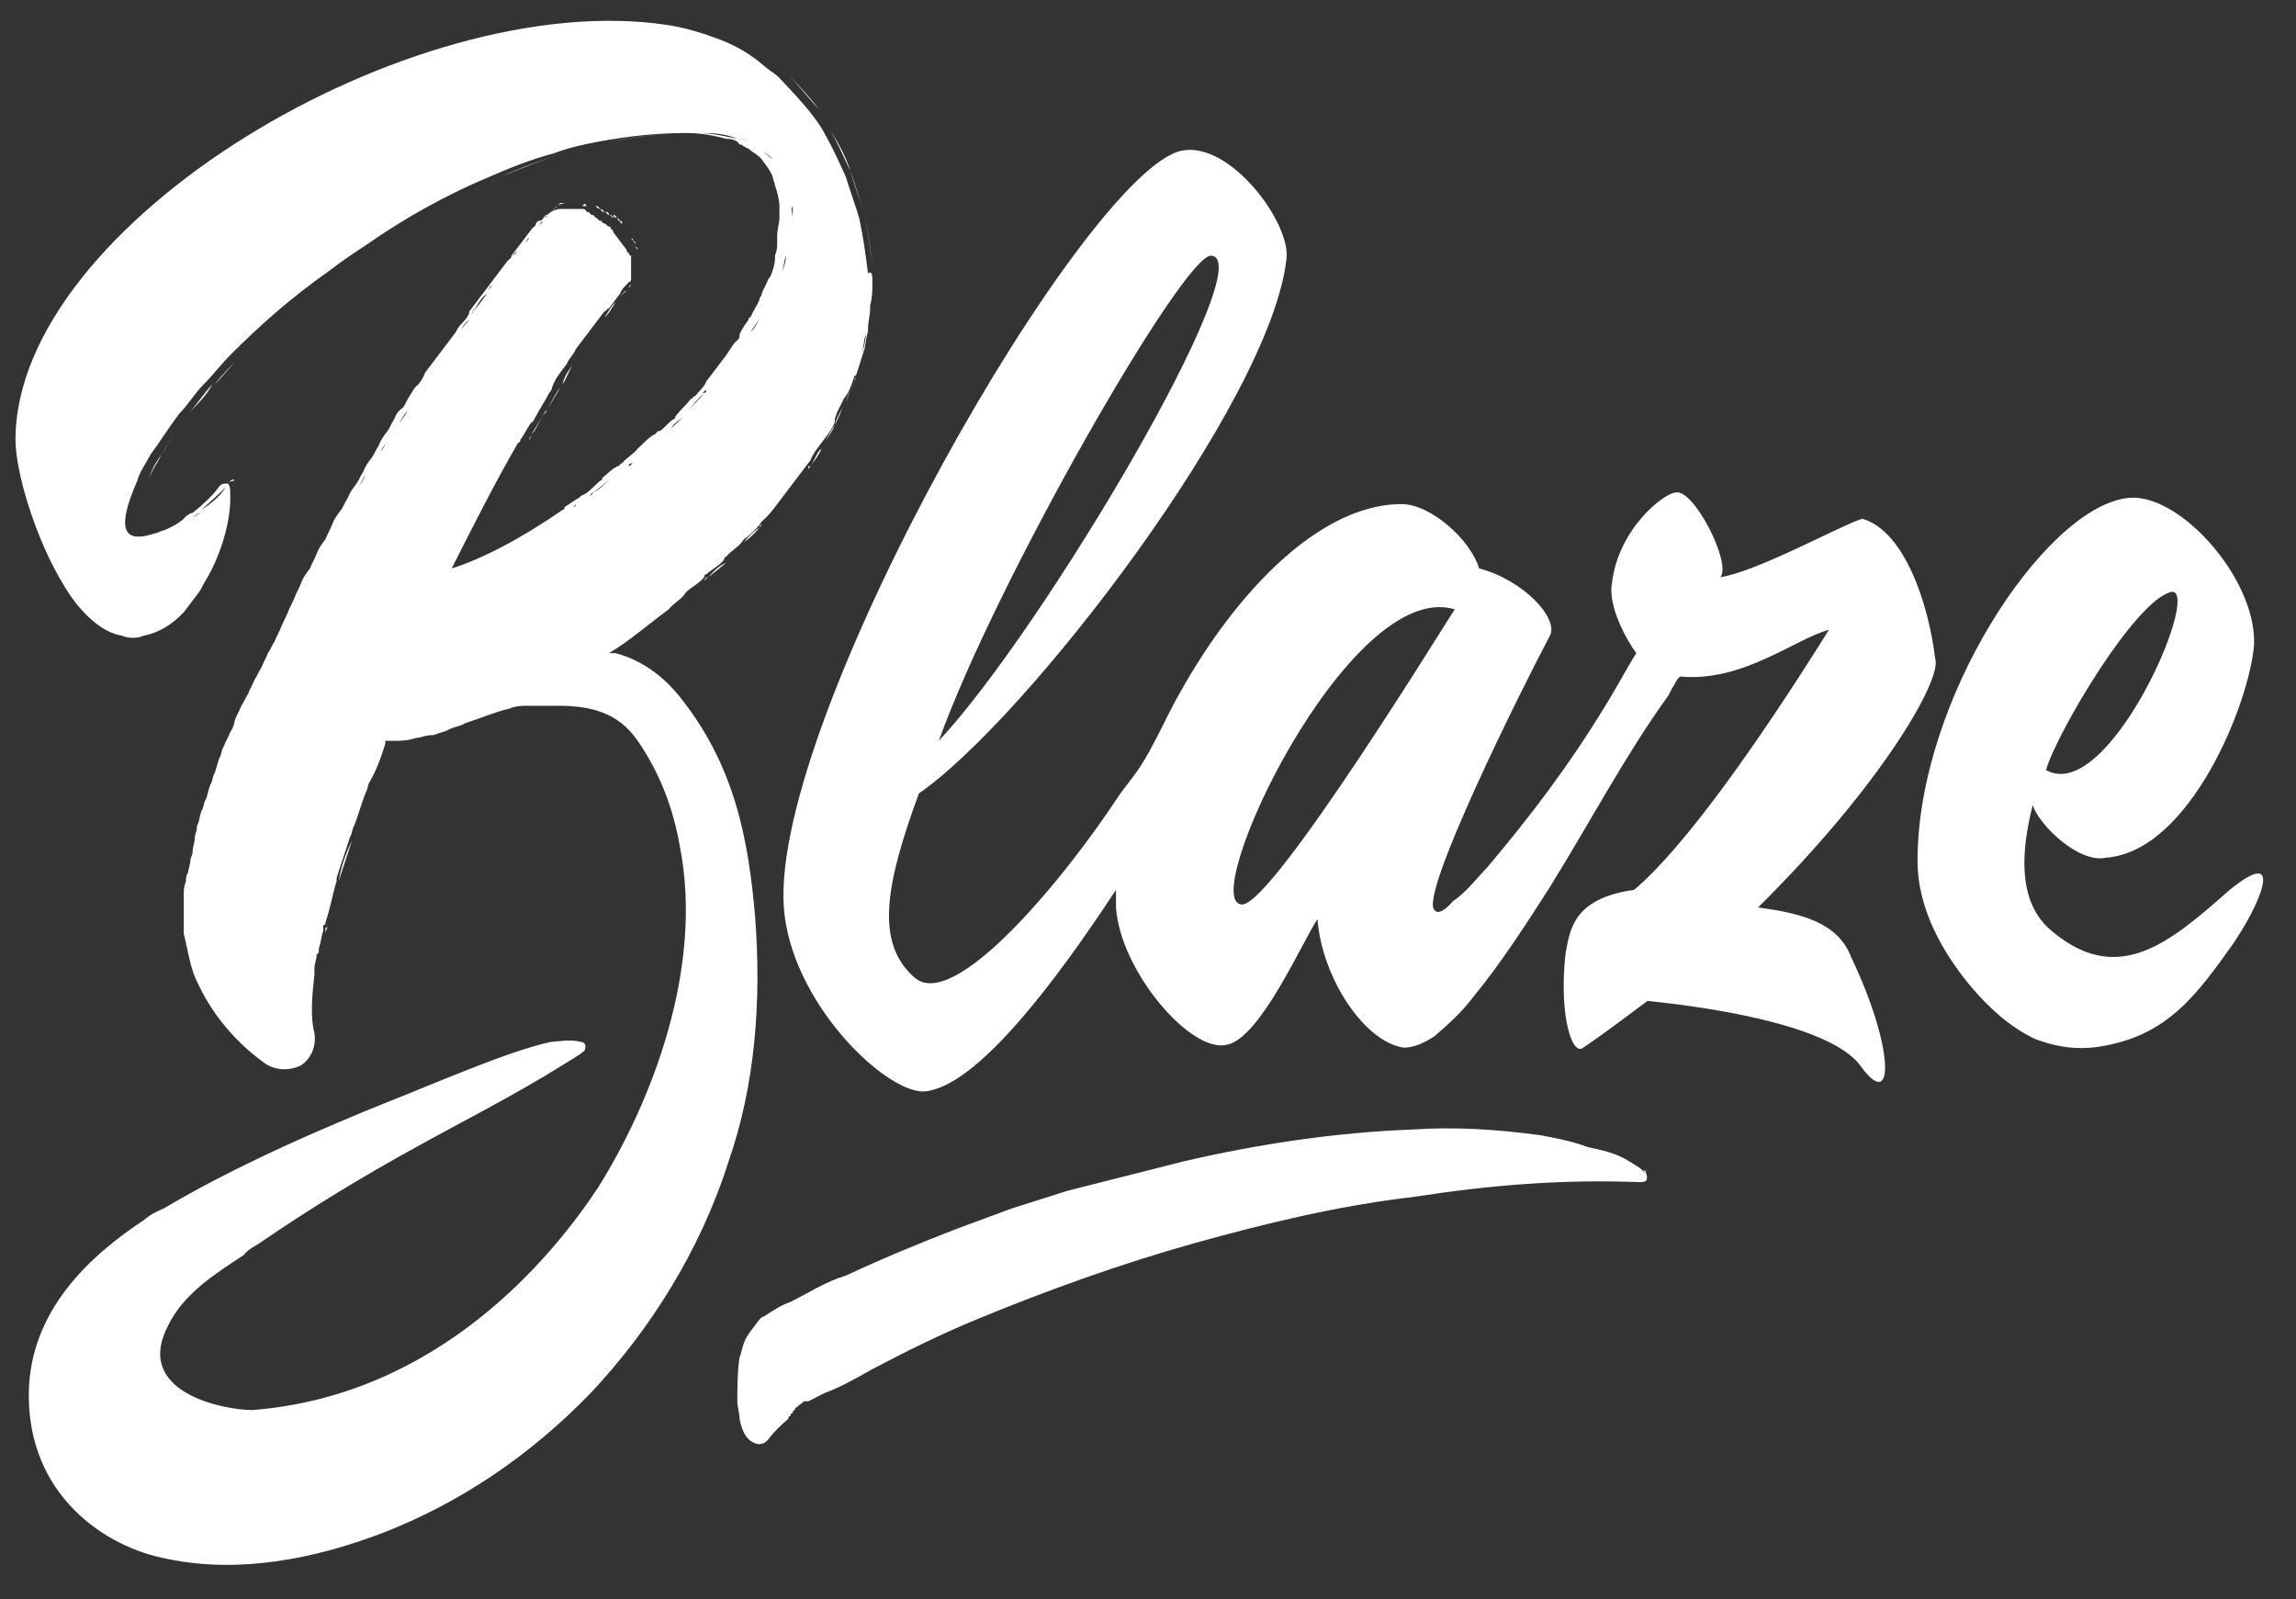 <svg width="56" height="39" viewBox="0 0 56 39" fill="none" xmlns="http://www.w3.org/2000/svg">
<rect x="0" y="0" width="56" height="39" fill="#333333" stroke="none"/>
<path d="M42.881 22.131C45.905 19.137 47.363 16.572 47.201 16.073C47.039 14.719 46.445 12.937 45.419 12.652C44.933 12.794 42.881 13.934 41.963 14.077C42.233 13.721 41.315 11.939 40.883 12.01C40.612 12.01 39.478 12.865 39.316 14.22C39.208 14.79 39.694 15.645 39.91 15.93C39.64 16.358 39.424 16.785 39.154 17.213C38.29 18.639 37.318 19.921 36.292 21.133C36.022 21.418 35.752 21.774 35.428 21.988C35.374 22.06 35.104 22.345 34.996 22.202C34.564 21.917 37.156 16.714 37.804 15.502C38.02 15.075 37.156 14.148 36.076 13.863C35.86 13.15 34.888 12.295 34.186 12.295C31.971 12.295 29.703 14.932 28.353 17.712C28.137 18.14 27.921 18.567 27.651 18.924C27.543 19.066 27.435 19.209 27.327 19.351C25.977 21.418 23.276 24.697 22.304 23.841C21.332 22.986 21.602 21.561 22.412 19.351C25.005 17.569 30.999 9.801 31.378 6.308C31.485 5.453 30.027 3.457 28.839 3.671C26.517 4.099 18.794 17.498 19.118 22.131C19.28 24.412 21.548 26.621 22.52 26.621C23.817 26.55 25.815 23.841 27.219 21.703C27.219 21.846 27.219 21.988 27.219 22.131C27.327 23.699 29.055 25.695 29.919 25.481C30.729 25.338 31.756 22.986 32.133 22.416C32.242 23.841 33.268 25.409 34.24 25.552C34.51 25.552 34.78 25.409 34.996 25.267C35.32 24.982 35.644 24.697 35.914 24.34C36.616 23.485 37.21 22.558 37.804 21.632C38.776 20.064 39.64 18.425 40.666 16.999C40.721 16.928 40.775 16.785 40.828 16.714C40.828 16.714 40.937 16.5 40.991 16.5C42.503 16.643 43.799 15.574 44.609 15.36C42.827 18.211 41.045 20.705 39.856 21.703C38.344 21.917 38.29 22.701 38.182 23.271C38.02 24.768 38.344 25.766 38.614 25.552C39.046 25.267 39.802 24.697 40.181 24.412C42.287 24.625 44.825 25.124 45.419 26.051C46.229 27.12 46.175 25.481 45.149 23.343C44.825 22.487 43.907 22.273 42.881 22.131ZM29.541 6.237C30.783 6.308 25.437 15.36 22.898 18.068C24.303 14.148 28.893 6.166 29.541 6.237ZM30.297 22.06C29.163 22.06 32.89 14.077 35.482 14.861C35.374 15.004 31.053 22.06 30.297 22.06ZM54.438 23.057C53.628 24.198 52.98 25.053 51.738 25.409C50.982 25.623 50.388 25.623 49.632 25.338C49.038 25.053 48.551 24.625 48.065 24.055C47.417 23.271 46.769 22.202 46.769 20.991C46.769 17.07 49.848 12.438 51.846 12.153C53.088 11.939 55.032 14.077 54.978 15.716C54.87 17.142 53.412 20.777 51.36 20.919C50.712 21.062 49.739 20.135 49.578 19.636C49.307 20.705 49.2 21.917 49.956 22.63C51.63 24.127 52.926 22.986 54.384 21.703C55.788 20.563 55.086 22.131 54.438 23.057ZM49.902 18.781C51.414 19.636 53.682 14.433 52.98 14.433C52.116 14.576 50.172 17.855 49.902 18.781ZM15.554 6.094C15.608 6.166 15.608 6.166 15.554 6.094C15.608 6.166 15.608 6.166 15.554 6.094ZM15.662 6.38C15.662 6.38 15.662 6.451 15.662 6.38C15.662 6.451 15.662 6.38 15.662 6.38ZM15.662 6.308C15.608 6.308 15.608 6.308 15.662 6.308C15.608 6.308 15.608 6.308 15.662 6.308ZM14.744 7.805C14.744 7.805 14.744 7.734 14.744 7.805C14.744 7.734 14.744 7.805 14.744 7.805ZM14.312 8.375C14.366 8.304 14.366 8.304 14.419 8.233C14.366 8.304 14.366 8.304 14.312 8.375ZM15.5 5.952C15.5 5.952 15.554 6.023 15.5 5.952C15.554 6.023 15.5 5.952 15.5 5.952ZM14.095 8.732C14.041 8.803 14.041 8.803 13.988 8.874C14.041 8.803 14.041 8.803 14.095 8.732ZM15.392 6.95L15.338 7.021C15.338 7.021 15.338 6.95 15.392 6.95ZM14.744 5.168C14.69 5.168 14.69 5.168 14.636 5.097C14.69 5.097 14.744 5.168 14.744 5.168ZM14.312 5.025C14.258 5.025 14.258 5.025 14.204 5.025C14.258 4.954 14.258 4.954 14.312 5.025ZM18.254 3.457C18.308 3.457 18.308 3.457 18.362 3.529C18.308 3.529 18.308 3.457 18.254 3.457ZM13.934 4.954C13.988 4.954 14.041 4.954 14.041 4.954C13.988 4.954 13.988 4.954 13.934 4.954ZM15.122 5.382L15.068 5.31C15.068 5.382 15.068 5.382 15.122 5.382ZM15.338 5.667L15.392 5.738C15.338 5.667 15.338 5.667 15.338 5.667ZM15.176 5.453L15.23 5.524C15.23 5.524 15.23 5.524 15.176 5.453ZM15.446 5.881L15.392 5.809C15.446 5.809 15.446 5.881 15.446 5.881ZM14.852 5.239C14.906 5.239 14.906 5.31 14.96 5.31C14.906 5.239 14.906 5.239 14.852 5.239ZM19.226 4.526C19.28 4.669 19.28 4.812 19.334 5.025C19.28 4.883 19.226 4.669 19.226 4.526ZM18.794 7.235C18.794 7.164 18.848 7.164 18.848 7.092C18.848 7.164 18.794 7.235 18.794 7.235ZM18.578 7.662C18.578 7.734 18.578 7.734 18.578 7.662C18.578 7.734 18.578 7.734 18.578 7.662ZM17.498 9.159C17.552 9.088 17.552 9.088 17.606 9.017C17.552 9.088 17.552 9.159 17.498 9.159ZM19.064 6.665L19.01 6.736C19.01 6.736 19.01 6.736 19.064 6.665ZM18.308 8.09C18.308 8.161 18.254 8.161 18.254 8.233C18.254 8.161 18.308 8.161 18.308 8.09ZM13.825 4.954C13.663 4.954 13.555 5.025 13.447 5.168C13.501 5.097 13.609 5.025 13.663 4.954C13.717 4.954 13.771 4.954 13.825 4.954ZM19.172 6.166V6.237C19.172 6.237 19.172 6.237 19.172 6.166ZM18.578 3.671C18.686 3.742 18.74 3.814 18.848 3.885C18.794 3.814 18.686 3.742 18.578 3.671ZM19.28 5.738C19.28 5.809 19.28 5.809 19.28 5.881C19.28 5.809 19.28 5.738 19.28 5.738ZM16.256 10.513C16.31 10.513 16.31 10.442 16.364 10.442C16.31 10.442 16.31 10.513 16.256 10.513ZM14.473 12.01C14.419 12.01 14.419 12.081 14.366 12.081C14.419 12.081 14.419 12.081 14.473 12.01ZM14.96 11.654L14.906 11.725C14.906 11.654 14.96 11.654 14.96 11.654ZM13.231 10.157C13.285 10.086 13.285 10.014 13.339 10.014C13.285 10.086 13.231 10.157 13.231 10.157ZM15.338 11.369C15.392 11.369 15.392 11.297 15.446 11.297C15.392 11.297 15.338 11.297 15.338 11.369ZM17.228 9.516C17.174 9.516 17.174 9.587 17.12 9.587C17.174 9.587 17.228 9.587 17.228 9.516ZM16.796 10.014C16.796 10.014 16.742 10.086 16.688 10.086C16.742 10.086 16.742 10.014 16.796 10.014ZM13.717 9.373C13.663 9.373 13.663 9.444 13.717 9.373C13.663 9.444 13.663 9.373 13.717 9.373ZM15.824 10.941C15.824 10.941 15.824 10.87 15.824 10.941C15.824 10.87 15.824 10.941 15.824 10.941ZM14.473 5.025C14.527 5.025 14.527 5.025 14.582 5.025C14.527 5.025 14.473 5.025 14.473 5.025ZM13.339 5.239C13.285 5.239 13.285 5.31 13.231 5.31C13.285 5.31 13.339 5.31 13.339 5.239ZM18.524 12.865C18.416 13.008 18.254 13.15 18.146 13.222C18.254 13.079 18.416 12.937 18.524 12.865ZM19.01 12.295C19.118 12.153 19.226 12.01 19.334 11.868C19.226 12.01 19.118 12.153 19.01 12.295ZM17.714 13.649C17.822 13.507 17.984 13.436 18.092 13.293C17.984 13.436 17.822 13.507 17.714 13.649ZM18.956 12.367C18.848 12.509 18.74 12.652 18.578 12.794C18.74 12.652 18.848 12.509 18.956 12.367ZM11.449 7.734C11.503 7.662 11.557 7.591 11.557 7.52C11.503 7.662 11.503 7.662 11.449 7.734ZM11.989 6.95C11.935 7.021 11.935 7.021 11.881 7.092C11.935 7.021 11.989 7.021 11.989 6.95ZM10.855 8.589C10.801 8.66 10.747 8.732 10.693 8.803C10.747 8.732 10.801 8.66 10.855 8.589ZM10.315 9.444C10.369 9.373 10.423 9.23 10.477 9.159C10.423 9.23 10.369 9.373 10.315 9.444ZM12.205 6.665C12.259 6.593 12.313 6.522 12.313 6.522C12.313 6.593 12.259 6.593 12.205 6.665ZM13.015 5.596C13.069 5.524 13.069 5.524 13.123 5.453C13.123 5.524 13.069 5.596 13.015 5.596ZM12.799 5.952C12.853 5.881 12.853 5.881 12.907 5.809C12.853 5.809 12.853 5.881 12.799 5.952ZM12.637 6.094C12.583 6.166 12.529 6.166 12.529 6.237C12.529 6.237 12.583 6.166 12.637 6.094ZM11.071 8.304C11.125 8.233 11.179 8.161 11.233 8.09C11.179 8.161 11.125 8.233 11.071 8.304ZM8.155 12.937C8.101 13.008 8.047 13.15 7.993 13.293C8.047 13.15 8.101 13.008 8.155 12.937ZM7.777 13.578C7.723 13.721 7.669 13.792 7.615 13.934C7.669 13.792 7.723 13.721 7.777 13.578ZM9.937 10.014C9.991 9.943 10.045 9.801 10.099 9.729C10.045 9.801 9.991 9.943 9.937 10.014ZM8.371 12.58C8.425 12.509 8.479 12.367 8.533 12.295C8.479 12.367 8.425 12.509 8.371 12.58ZM9.721 10.371C9.667 10.442 9.613 10.585 9.559 10.656C9.613 10.513 9.667 10.442 9.721 10.371ZM9.343 10.941C9.289 11.012 9.235 11.155 9.181 11.226C9.181 11.155 9.235 11.084 9.343 10.941ZM8.911 11.582C8.857 11.654 8.803 11.796 8.749 11.868C8.803 11.796 8.857 11.725 8.911 11.582ZM17.282 14.077C17.444 13.934 17.552 13.863 17.714 13.721C17.552 13.792 17.39 13.934 17.282 14.077ZM19.766 11.369C19.874 11.226 19.982 11.084 20.036 10.941C19.928 11.012 19.874 11.226 19.766 11.369ZM21.224 7.449C21.224 7.235 21.224 7.092 21.224 6.878C21.278 7.021 21.278 7.235 21.224 7.449ZM5.509 11.868C5.401 12.01 5.13 12.224 4.914 12.438C5.13 12.295 5.401 12.081 5.509 11.868L5.563 11.796L5.509 11.868ZM21.008 8.732C20.954 8.874 20.9 9.088 20.846 9.23C20.9 9.017 20.954 8.874 21.008 8.732ZM20.576 9.872C20.522 10.014 20.414 10.157 20.36 10.371C20.468 10.157 20.522 10.014 20.576 9.872ZM20.63 9.801C20.684 9.658 20.738 9.516 20.846 9.302C20.792 9.444 20.684 9.587 20.63 9.801ZM21.116 8.161C21.062 8.304 21.062 8.518 21.008 8.66C21.062 8.518 21.116 8.304 21.116 8.161ZM21.224 7.52C21.224 7.734 21.17 7.876 21.17 8.019C21.17 7.876 21.224 7.734 21.224 7.52ZM20.36 10.371C20.306 10.513 20.198 10.656 20.09 10.799C20.198 10.656 20.252 10.513 20.36 10.371ZM7.993 22.558C7.993 22.63 7.939 22.701 7.939 22.772C7.939 22.701 7.939 22.701 7.939 22.63C7.939 22.63 7.993 22.63 7.993 22.558ZM19.334 5.31C19.334 5.239 19.334 5.097 19.334 5.025C19.28 5.097 19.334 5.239 19.334 5.31ZM4.698 12.652C4.752 12.58 4.86 12.509 4.914 12.509C4.806 12.509 4.752 12.58 4.698 12.652ZM4.212 12.937C4.158 13.008 4.05 13.008 3.996 13.008C4.05 13.008 4.158 12.937 4.212 12.937ZM19.712 11.44C19.604 11.582 19.496 11.725 19.388 11.868C19.496 11.725 19.604 11.582 19.712 11.44ZM12.907 10.727C12.907 10.656 12.961 10.656 12.961 10.585C12.961 10.656 12.907 10.727 12.907 10.727ZM17.984 8.589C17.984 8.66 17.93 8.66 17.984 8.589C17.93 8.66 17.984 8.66 17.984 8.589ZM13.988 12.367C13.934 12.367 13.934 12.367 13.988 12.367C13.988 12.367 14.041 12.367 14.041 12.295C13.988 12.367 13.988 12.367 13.988 12.367ZM5.563 11.796C5.617 11.725 5.671 11.654 5.725 11.725C5.671 11.725 5.617 11.725 5.563 11.796ZM17.012 3.244C17.336 3.244 17.66 3.315 17.984 3.386C17.66 3.244 17.336 3.244 17.012 3.244ZM15.068 7.306L15.014 7.377L15.068 7.306ZM6.427 25.98C5.833 25.552 5.238 24.91 4.86 24.127C5.238 24.91 5.833 25.552 6.427 25.98ZM11.989 6.95C12.043 6.878 12.151 6.736 12.205 6.665C12.151 6.736 12.097 6.878 11.989 6.95ZM8.533 12.295C8.587 12.153 8.641 12.081 8.749 11.939C8.695 12.01 8.587 12.153 8.533 12.295ZM10.477 9.159C10.531 9.088 10.639 8.945 10.693 8.874C10.639 8.945 10.531 9.088 10.477 9.159ZM12.529 6.308C12.475 6.38 12.421 6.451 12.367 6.522C12.421 6.451 12.475 6.38 12.529 6.308ZM11.233 8.09C11.287 7.948 11.395 7.876 11.449 7.805C11.341 7.876 11.287 7.948 11.233 8.09ZM11.557 7.591C11.665 7.449 11.773 7.306 11.881 7.164C11.773 7.235 11.665 7.377 11.557 7.591ZM8.155 12.937C8.209 12.794 8.263 12.723 8.371 12.58C8.317 12.723 8.209 12.794 8.155 12.937ZM10.315 9.444C10.261 9.516 10.153 9.658 10.099 9.729C10.153 9.658 10.261 9.516 10.315 9.444ZM9.235 5.952C8.911 6.166 8.587 6.38 8.317 6.593C8.587 6.38 8.911 6.166 9.235 5.952ZM11.071 8.304C11.017 8.375 10.909 8.518 10.855 8.589C10.909 8.518 11.017 8.375 11.071 8.304ZM9.721 10.371C9.775 10.228 9.883 10.157 9.937 10.014C9.829 10.157 9.775 10.228 9.721 10.371ZM8.911 11.582C8.965 11.44 9.073 11.369 9.127 11.226C9.073 11.369 9.019 11.511 8.911 11.582ZM15.608 6.665C15.554 6.736 15.446 6.807 15.338 6.95C15.446 6.807 15.554 6.736 15.608 6.665ZM14.744 7.734C14.852 7.591 14.906 7.449 15.014 7.377C14.906 7.52 14.852 7.662 14.744 7.734ZM17.282 14.077C17.228 14.077 17.228 14.148 17.174 14.148C17.228 14.077 17.228 14.077 17.282 14.077ZM13.501 17.142C13.231 17.142 12.961 17.142 12.745 17.142C12.907 17.142 13.015 17.142 13.177 17.142C13.285 17.142 13.393 17.142 13.501 17.142ZM19.01 12.295C19.01 12.295 18.956 12.367 19.01 12.295C18.956 12.367 19.01 12.295 19.01 12.295ZM18.524 12.865L18.578 12.794C18.578 12.794 18.524 12.794 18.524 12.865ZM19.388 11.868C19.334 11.868 19.334 11.868 19.388 11.868C19.334 11.868 19.334 11.868 19.388 11.868ZM17.66 13.721C17.66 13.649 17.714 13.649 17.66 13.721C17.714 13.649 17.66 13.649 17.66 13.721ZM7.777 13.578C7.831 13.436 7.885 13.364 7.993 13.222C7.939 13.364 7.831 13.507 7.777 13.578ZM18.092 13.293L18.146 13.222L18.092 13.293ZM8.263 21.489C8.371 21.133 8.479 20.848 8.587 20.492C8.425 20.848 8.317 21.133 8.263 21.489ZM9.505 10.656C9.451 10.799 9.343 10.87 9.289 11.012C9.397 10.87 9.451 10.727 9.505 10.656ZM16.256 10.513C16.148 10.656 15.986 10.799 15.824 10.87C15.986 10.799 16.148 10.656 16.256 10.513ZM21.224 7.449V7.52V7.449ZM20.738 4.17C20.63 3.814 20.468 3.529 20.252 3.172C20.414 3.457 20.576 3.814 20.738 4.17ZM15.824 10.941C15.716 11.084 15.554 11.155 15.446 11.297C15.554 11.155 15.716 11.012 15.824 10.941ZM16.364 10.442C16.472 10.371 16.58 10.228 16.688 10.157C16.58 10.228 16.472 10.3 16.364 10.442ZM17.228 9.516C17.336 9.373 17.444 9.302 17.498 9.159C17.444 9.302 17.336 9.444 17.228 9.516ZM16.796 10.014C16.904 9.872 17.066 9.729 17.174 9.587C17.012 9.729 16.904 9.872 16.796 10.014ZM13.663 9.444C13.555 9.658 13.447 9.801 13.339 10.014C13.447 9.801 13.555 9.587 13.663 9.444ZM13.231 10.157C13.123 10.3 13.069 10.442 12.961 10.585C13.069 10.513 13.123 10.3 13.231 10.157ZM12.637 6.094C12.691 6.023 12.745 5.952 12.799 5.881C12.745 6.023 12.691 6.023 12.637 6.094ZM14.041 12.367C14.149 12.295 14.258 12.224 14.366 12.153C14.258 12.224 14.149 12.295 14.041 12.367ZM15.338 11.369C15.23 11.44 15.122 11.582 14.96 11.654C15.068 11.582 15.176 11.44 15.338 11.369ZM20.738 4.17C20.846 4.526 20.954 4.812 21.062 5.168C20.954 4.812 20.846 4.455 20.738 4.17ZM21.062 5.097C21.17 5.596 21.224 6.023 21.278 6.451C21.224 6.094 21.17 5.596 21.062 5.097ZM14.473 12.01C14.636 11.939 14.744 11.796 14.906 11.654C14.744 11.796 14.582 11.939 14.473 12.01ZM19.226 1.818C19.496 2.103 19.766 2.388 19.982 2.673C19.712 2.388 19.496 2.103 19.226 1.818ZM8.317 6.593C7.399 7.235 6.589 7.948 5.887 8.66C6.589 7.948 7.399 7.235 8.317 6.593ZM18.578 3.671C18.524 3.6 18.416 3.6 18.362 3.529C18.416 3.529 18.524 3.6 18.578 3.671ZM5.887 8.66C5.671 8.874 5.455 9.159 5.238 9.373C5.401 9.159 5.617 8.945 5.887 8.66ZM5.184 9.373C4.968 9.587 4.806 9.872 4.59 10.086C4.806 9.872 5.022 9.658 5.184 9.373ZM13.771 3.742C13.231 3.885 12.691 4.099 12.205 4.313C12.745 4.099 13.231 3.885 13.771 3.742ZM9.235 5.952C10.153 5.31 11.179 4.74 12.205 4.313C11.179 4.74 10.153 5.31 9.235 5.952ZM17.984 8.589C18.092 8.446 18.146 8.304 18.254 8.233C18.146 8.375 18.038 8.518 17.984 8.589ZM18.254 3.457C18.146 3.386 18.092 3.386 17.984 3.386C18.038 3.386 18.146 3.386 18.254 3.457ZM3.942 11.084C4.158 10.727 4.374 10.442 4.644 10.086C4.374 10.442 4.104 10.799 3.942 11.084ZM18.578 7.662C18.632 7.52 18.74 7.377 18.794 7.235C18.74 7.377 18.686 7.52 18.578 7.662ZM18.524 7.734C18.47 7.876 18.362 8.019 18.308 8.09C18.416 8.019 18.47 7.876 18.524 7.734ZM5.779 11.725C5.779 11.725 5.725 11.725 5.779 11.725C5.725 11.725 5.779 11.725 5.779 11.725ZM19.064 6.665C19.118 6.522 19.172 6.38 19.172 6.237C19.118 6.38 19.118 6.522 19.064 6.665ZM19.01 6.807C18.956 6.95 18.902 7.021 18.848 7.164C18.902 7.021 18.956 6.878 19.01 6.807ZM3.942 11.084C3.834 11.297 3.672 11.511 3.618 11.725C3.672 11.511 3.78 11.297 3.942 11.084ZM19.172 6.166C19.226 6.023 19.226 5.952 19.226 5.809C19.226 5.952 19.226 6.094 19.172 6.166ZM17.012 3.244C16.31 3.244 15.608 3.315 14.852 3.457C15.554 3.315 16.31 3.244 17.012 3.244ZM14.744 5.168C14.798 5.168 14.798 5.239 14.852 5.239C14.852 5.168 14.798 5.168 14.744 5.168ZM14.527 5.025C14.582 5.025 14.582 5.025 14.636 5.097C14.636 5.097 14.582 5.097 14.527 5.025ZM14.473 5.025C14.419 5.025 14.366 5.025 14.366 5.025C14.366 5.025 14.419 5.025 14.473 5.025ZM14.041 4.954C14.095 4.954 14.149 4.954 14.204 4.954C14.149 4.954 14.095 4.954 14.041 4.954ZM15.068 5.31C15.014 5.31 15.014 5.239 14.96 5.239C14.96 5.31 15.014 5.31 15.068 5.31ZM15.122 5.382C15.176 5.382 15.176 5.453 15.176 5.453C15.176 5.453 15.122 5.453 15.122 5.382ZM19.766 11.369L19.712 11.44C19.712 11.369 19.712 11.369 19.766 11.369ZM13.447 5.168C13.393 5.168 13.393 5.239 13.339 5.239C13.393 5.239 13.393 5.168 13.447 5.168ZM12.907 5.809C12.961 5.738 13.015 5.667 13.015 5.667C13.015 5.667 12.961 5.738 12.907 5.809ZM17.606 9.088C17.714 8.945 17.822 8.803 17.93 8.66C17.822 8.803 17.714 8.945 17.606 9.088ZM13.123 5.524C13.177 5.453 13.231 5.453 13.231 5.382C13.231 5.382 13.177 5.453 13.123 5.524ZM15.338 5.667L15.284 5.596C15.284 5.596 15.284 5.596 15.338 5.667ZM19.334 5.31C19.334 5.453 19.334 5.596 19.28 5.738C19.28 5.596 19.334 5.453 19.334 5.31ZM13.934 4.954H13.88C13.88 4.954 13.88 4.954 13.934 4.954C13.934 4.954 13.88 4.954 13.934 4.954ZM18.848 3.885C18.956 4.028 19.064 4.17 19.118 4.313C19.064 4.17 18.956 4.028 18.848 3.885ZM15.068 7.306C15.122 7.235 15.176 7.164 15.284 7.092C15.23 7.092 15.176 7.164 15.068 7.306ZM20.09 10.799C20.09 10.87 20.036 10.87 20.09 10.799C20.036 10.87 20.09 10.87 20.09 10.799ZM13.988 8.874C13.88 9.017 13.771 9.159 13.717 9.373C13.825 9.23 13.88 9.017 13.988 8.874ZM21.008 8.732C21.008 8.66 21.008 8.66 21.008 8.732C21.008 8.66 21.008 8.66 21.008 8.732ZM20.846 9.302C20.846 9.302 20.846 9.23 20.9 9.23C20.846 9.23 20.846 9.23 20.846 9.302ZM21.116 8.161V8.09C21.17 8.09 21.17 8.09 21.116 8.161ZM14.095 8.732C14.149 8.589 14.258 8.518 14.312 8.375C14.258 8.518 14.149 8.589 14.095 8.732ZM15.662 6.451C15.662 6.451 15.662 6.522 15.662 6.451C15.662 6.522 15.662 6.451 15.662 6.451ZM14.744 7.805C14.636 7.948 14.527 8.09 14.419 8.233C14.527 8.09 14.636 7.948 14.744 7.805ZM15.554 6.094C15.554 6.094 15.554 6.023 15.5 6.023C15.554 6.094 15.554 6.094 15.554 6.094ZM15.5 5.952L15.446 5.881C15.5 5.881 15.5 5.952 15.5 5.952ZM15.446 5.809L15.392 5.738C15.392 5.738 15.392 5.738 15.446 5.809ZM15.662 6.308V6.38C15.662 6.38 15.662 6.38 15.662 6.308ZM15.608 6.166V6.237C15.608 6.237 15.608 6.237 15.608 6.166ZM20.576 9.872L20.63 9.801C20.63 9.801 20.63 9.801 20.576 9.872ZM21.278 6.878C21.278 7.092 21.278 7.235 21.224 7.449C21.224 7.52 21.224 7.52 21.224 7.52C21.224 7.662 21.17 7.876 21.17 8.019V8.09C21.116 8.233 21.116 8.446 21.062 8.589C21.008 8.732 20.954 8.945 20.9 9.088C20.9 9.088 20.9 9.159 20.846 9.159C20.792 9.302 20.738 9.516 20.63 9.658L20.576 9.729C20.522 9.872 20.414 10.014 20.36 10.228C20.36 10.228 20.36 10.228 20.36 10.3C20.306 10.442 20.198 10.585 20.09 10.727L20.036 10.799C19.928 10.941 19.82 11.084 19.766 11.226L19.712 11.297C19.604 11.44 19.496 11.582 19.388 11.725L19.334 11.796C19.226 11.939 19.118 12.081 19.01 12.224L18.956 12.295C18.848 12.438 18.74 12.58 18.578 12.723L18.524 12.794C18.416 12.937 18.254 13.079 18.146 13.15L18.092 13.222C17.984 13.364 17.822 13.436 17.714 13.578C17.714 13.578 17.66 13.578 17.66 13.649C17.552 13.792 17.39 13.863 17.228 14.006C17.174 14.006 17.174 14.077 17.174 14.077C17.066 14.22 16.904 14.291 16.742 14.433L16.688 14.505C16.58 14.647 16.418 14.719 16.31 14.861C15.824 15.217 15.338 15.645 14.852 15.93H14.906C14.906 15.93 14.906 15.93 14.96 15.93H15.014C15.284 16.001 15.932 16.215 16.526 16.928C17.93 18.639 18.254 20.492 18.416 22.345C18.578 24.412 18.416 26.479 17.768 28.332C17.066 30.541 15.824 32.465 14.419 33.962C12.907 35.53 11.179 36.67 9.343 37.383C7.669 38.025 5.833 38.381 4.104 38.025C2.538 37.74 0.702 36.457 0.702 34.033C0.702 31.966 2.214 30.612 3.51 29.757C3.672 29.614 3.834 29.543 3.996 29.472C5.671 28.474 7.777 27.548 9.559 26.835C10.477 26.479 12.421 25.623 13.447 25.409C13.555 25.409 13.934 25.338 14.149 25.409C14.258 25.409 14.312 25.481 14.258 25.623C14.095 25.766 13.934 25.837 13.717 25.98C12.583 26.692 11.179 27.405 10.153 27.975C8.857 28.688 7.561 29.472 6.319 30.327C6.211 30.398 6.049 30.47 5.941 30.612C5.292 31.04 4.482 31.539 4.104 32.323C3.24 33.962 5.455 34.39 6.157 34.39C10.693 34.033 13.447 30.684 14.582 28.973C15.878 26.906 17.174 23.628 16.58 20.634C16.418 19.708 16.094 18.852 15.554 18.068C15.068 17.356 14.366 17.213 13.609 17.213C13.501 17.213 13.393 17.213 13.285 17.213C13.177 17.213 13.015 17.213 12.853 17.213C12.745 17.213 12.583 17.213 12.421 17.284C12.097 17.356 11.773 17.498 11.341 17.641C11.233 17.712 11.125 17.712 10.963 17.783C10.855 17.855 10.747 17.855 10.585 17.926C10.369 17.926 10.261 17.997 10.153 17.997C9.937 18.068 9.775 18.068 9.613 18.068C9.559 18.068 9.451 18.068 9.397 18.068V18.14C9.289 18.496 9.181 18.781 9.019 19.066C8.965 19.137 8.965 19.28 8.911 19.351C8.803 19.636 8.749 19.85 8.641 20.135C8.587 20.206 8.587 20.349 8.533 20.42C8.425 20.777 8.317 21.062 8.209 21.418V21.489C8.101 21.846 8.047 22.202 7.939 22.487C7.939 22.558 7.939 22.558 7.885 22.558C7.885 22.63 7.885 22.63 7.885 22.701C7.831 22.844 7.831 22.986 7.777 23.129C7.777 23.2 7.777 23.271 7.723 23.271C7.723 23.414 7.669 23.485 7.669 23.628C7.669 23.699 7.669 23.699 7.669 23.77C7.615 24.269 7.561 24.768 7.669 25.196C7.723 25.552 7.561 25.837 7.345 25.98C7.075 26.122 6.697 26.122 6.427 25.908C5.833 25.481 5.238 24.839 4.86 24.055C4.752 23.841 4.698 23.699 4.644 23.485C4.59 23.271 4.536 22.986 4.482 22.772C4.482 22.701 4.482 22.558 4.482 22.487C4.482 22.345 4.482 22.202 4.482 21.988C4.482 21.917 4.482 21.846 4.482 21.846C4.482 21.703 4.482 21.632 4.536 21.489C4.536 21.418 4.536 21.347 4.59 21.276C4.59 21.204 4.644 21.062 4.644 20.991C4.644 20.919 4.698 20.848 4.698 20.777C4.698 20.634 4.752 20.563 4.752 20.42C4.752 20.349 4.806 20.278 4.806 20.135C4.86 20.064 4.86 19.921 4.914 19.779C4.968 19.708 4.968 19.565 5.022 19.494C5.076 19.351 5.076 19.28 5.13 19.137C5.184 19.066 5.184 18.924 5.238 18.852L5.346 18.496C5.401 18.425 5.401 18.282 5.455 18.211C5.509 18.068 5.563 17.997 5.617 17.855C5.671 17.783 5.725 17.641 5.725 17.569C5.779 17.427 5.833 17.356 5.887 17.213C5.941 17.142 5.995 16.999 6.049 16.928C6.103 16.785 6.157 16.714 6.211 16.572C6.265 16.5 6.319 16.358 6.373 16.287C6.427 16.144 6.481 16.073 6.535 15.93C6.589 15.859 6.643 15.716 6.697 15.645C6.751 15.502 6.805 15.431 6.859 15.289C6.913 15.146 6.967 15.075 7.021 14.932C7.075 14.79 7.129 14.719 7.183 14.576C7.237 14.433 7.291 14.362 7.345 14.22C7.399 14.077 7.453 14.006 7.561 13.863C7.615 13.721 7.669 13.649 7.723 13.507C7.777 13.364 7.831 13.293 7.939 13.15C7.993 13.008 8.047 12.937 8.101 12.794C8.155 12.652 8.209 12.58 8.317 12.438C8.371 12.367 8.425 12.224 8.479 12.153C8.533 12.01 8.587 11.939 8.695 11.796C8.749 11.725 8.803 11.582 8.857 11.511C8.911 11.369 8.965 11.297 9.073 11.155C9.127 11.084 9.181 10.941 9.235 10.87C9.289 10.727 9.343 10.656 9.451 10.513C9.505 10.442 9.559 10.3 9.613 10.228C9.667 10.086 9.721 10.014 9.829 9.943C9.883 9.872 9.937 9.729 9.991 9.658C10.045 9.587 10.099 9.444 10.207 9.373C10.261 9.302 10.315 9.23 10.369 9.088C10.423 9.017 10.531 8.874 10.585 8.803C10.639 8.732 10.693 8.66 10.747 8.589C10.801 8.518 10.909 8.375 10.963 8.304C11.017 8.233 11.071 8.161 11.125 8.09C11.179 7.948 11.287 7.876 11.341 7.805C11.395 7.734 11.449 7.662 11.449 7.591C11.557 7.449 11.665 7.306 11.773 7.164C11.827 7.092 11.827 7.092 11.881 7.021C11.935 6.95 12.043 6.807 12.097 6.736C12.151 6.665 12.205 6.593 12.205 6.593C12.259 6.522 12.313 6.451 12.367 6.38C12.421 6.308 12.475 6.308 12.475 6.237C12.529 6.166 12.583 6.094 12.637 6.023C12.691 5.952 12.691 5.952 12.745 5.881C12.799 5.809 12.853 5.738 12.853 5.738C12.907 5.667 12.907 5.667 12.961 5.596C13.015 5.524 13.069 5.524 13.069 5.453C13.123 5.382 13.123 5.382 13.177 5.382C13.231 5.382 13.231 5.31 13.285 5.31C13.393 5.168 13.555 5.097 13.663 5.097H13.717C13.771 5.097 13.825 5.097 13.825 5.097C13.88 5.097 13.934 5.097 13.988 5.097C14.041 5.097 14.041 5.097 14.095 5.097C14.149 5.097 14.204 5.097 14.204 5.097C14.258 5.097 14.258 5.097 14.312 5.168C14.366 5.168 14.366 5.168 14.419 5.239C14.473 5.239 14.473 5.239 14.527 5.31C14.582 5.31 14.582 5.382 14.636 5.382C14.69 5.382 14.69 5.453 14.744 5.453C14.798 5.453 14.798 5.524 14.852 5.524C14.906 5.524 14.906 5.596 14.906 5.596C14.96 5.596 14.96 5.667 14.96 5.667L15.014 5.738L15.068 5.809L15.122 5.881L15.176 5.952L15.23 6.023L15.284 6.094C15.284 6.094 15.284 6.166 15.338 6.166C15.338 6.166 15.338 6.237 15.392 6.237V6.308V6.38V6.451V6.522V6.593V6.665V6.736V6.807C15.392 6.807 15.392 6.878 15.338 6.878C15.284 6.95 15.176 7.021 15.122 7.164L15.068 7.235C15.014 7.306 14.96 7.377 14.852 7.52C14.798 7.52 14.798 7.591 14.744 7.591C14.636 7.734 14.582 7.805 14.473 7.948C14.366 8.09 14.258 8.233 14.149 8.375C14.095 8.446 14.095 8.446 14.041 8.518C13.988 8.66 13.88 8.732 13.825 8.874C13.771 8.945 13.771 8.945 13.717 9.017C13.609 9.159 13.501 9.302 13.447 9.516L13.393 9.587C13.285 9.801 13.177 9.943 13.069 10.157C13.015 10.228 13.015 10.3 12.961 10.3C12.853 10.442 12.799 10.585 12.691 10.727C12.691 10.799 12.637 10.799 12.637 10.799C12.097 11.725 11.557 12.794 11.017 13.863C11.719 13.649 12.691 13.15 13.717 12.438C13.717 12.438 13.771 12.438 13.771 12.367C13.88 12.295 13.988 12.224 14.095 12.153C14.149 12.153 14.149 12.081 14.204 12.081C14.366 12.01 14.473 11.868 14.636 11.725C14.69 11.725 14.69 11.654 14.69 11.654C14.798 11.582 14.906 11.44 15.068 11.369C15.122 11.369 15.122 11.297 15.176 11.297C15.284 11.155 15.446 11.084 15.554 10.941C15.716 10.799 15.824 10.656 15.986 10.585C16.04 10.513 16.04 10.513 16.094 10.513C16.202 10.442 16.31 10.3 16.418 10.228C16.472 10.228 16.472 10.157 16.472 10.157C16.58 10.014 16.742 9.872 16.85 9.729C16.904 9.729 16.904 9.658 16.958 9.658C17.066 9.516 17.174 9.444 17.228 9.302C17.282 9.23 17.282 9.23 17.336 9.159C17.444 9.017 17.552 8.874 17.66 8.732C17.66 8.732 17.66 8.732 17.714 8.66C17.822 8.518 17.876 8.375 17.984 8.304C18.038 8.233 18.038 8.233 18.038 8.161C18.092 8.019 18.2 7.876 18.254 7.805C18.254 7.805 18.254 7.734 18.308 7.734C18.362 7.591 18.47 7.449 18.524 7.306C18.524 7.235 18.578 7.235 18.578 7.164C18.632 7.021 18.686 6.95 18.74 6.807L18.794 6.736C18.848 6.593 18.902 6.451 18.902 6.308V6.237C18.956 6.094 18.956 6.023 18.956 5.881C18.956 5.809 18.956 5.809 18.956 5.738C18.956 5.596 19.01 5.453 19.01 5.31C19.01 5.239 19.01 5.097 19.01 5.025C19.01 4.883 18.956 4.669 18.902 4.526C18.902 4.455 18.848 4.384 18.848 4.313C18.794 4.17 18.686 4.028 18.578 3.885C18.524 3.814 18.416 3.742 18.308 3.671C18.254 3.6 18.146 3.6 18.092 3.529C18.038 3.529 18.038 3.529 17.984 3.457C17.876 3.386 17.768 3.386 17.714 3.386C17.444 3.315 17.12 3.244 16.742 3.244C16.04 3.244 15.338 3.315 14.582 3.457C14.204 3.529 13.88 3.6 13.501 3.742C12.961 3.885 12.421 4.099 11.935 4.313C10.909 4.74 9.883 5.31 8.965 5.952C8.641 6.166 8.317 6.38 8.047 6.593C7.129 7.235 6.319 7.948 5.617 8.66C5.401 8.874 5.184 9.159 4.968 9.373C4.752 9.587 4.59 9.872 4.374 10.086C4.104 10.442 3.888 10.799 3.672 11.084C3.564 11.297 3.402 11.511 3.348 11.725C2.754 13.079 3.132 13.222 3.78 13.008C3.834 13.008 3.942 12.937 3.996 12.937C4.158 12.865 4.32 12.794 4.482 12.652C4.536 12.58 4.644 12.509 4.698 12.509C4.968 12.295 5.184 12.081 5.292 11.939L5.346 11.868C5.401 11.796 5.455 11.796 5.509 11.796H5.563C5.617 11.868 5.617 11.939 5.617 12.153C5.617 12.723 5.401 13.507 5.022 14.148C4.968 14.22 4.914 14.362 4.86 14.433C4.752 14.576 4.59 14.79 4.482 14.932C4.212 15.217 3.888 15.431 3.51 15.502C3.348 15.574 3.132 15.574 2.97 15.502C2.484 15.431 1.944 14.932 1.566 14.291C0.864 13.15 0.378 11.511 0.378 10.727C0.378 5.453 10.045 -0.32 16.256 0.606C16.742 0.678 17.174 0.82 17.552 0.963C17.93 1.105 18.308 1.319 18.632 1.604C18.794 1.747 18.956 1.818 19.064 1.961C19.334 2.246 19.604 2.531 19.82 2.816C19.928 2.958 20.036 3.101 20.144 3.315C20.306 3.6 20.468 3.956 20.63 4.313C20.738 4.669 20.846 4.954 20.954 5.31C21.062 5.809 21.116 6.237 21.17 6.665C21.278 6.593 21.278 6.736 21.278 6.878ZM8.263 21.489C8.371 21.133 8.479 20.848 8.587 20.492C8.425 20.848 8.317 21.133 8.263 21.489ZM40.127 28.545C40.234 28.831 40.127 28.831 39.964 28.831C38.128 28.759 36.346 28.902 34.51 29.187C32.674 29.401 30.891 29.828 29.109 30.327C27.327 30.826 25.545 31.468 23.817 32.18C22.953 32.537 22.088 32.964 21.278 33.392C20.9 33.606 20.522 33.82 20.144 33.962C19.982 34.033 19.874 34.105 19.712 34.176H19.658H19.604C19.55 34.247 19.496 34.247 19.442 34.319C19.442 34.319 19.388 34.319 19.388 34.39C19.388 34.39 19.334 34.39 19.334 34.461C19.334 34.461 19.28 34.461 19.28 34.532C19.28 34.532 19.226 34.532 19.226 34.604C19.064 34.746 18.902 34.889 18.74 35.102C18.632 35.245 18.47 35.245 18.362 35.174C18.2 35.102 18.092 34.889 18.038 34.604C18.038 34.461 17.984 34.319 17.984 34.176C17.984 33.82 17.984 33.463 18.038 33.107C18.092 32.964 18.092 32.893 18.146 32.751C18.2 32.608 18.254 32.537 18.362 32.394C18.416 32.323 18.416 32.323 18.47 32.252C18.524 32.18 18.578 32.109 18.632 32.109C18.848 31.966 19.064 31.824 19.28 31.753C19.712 31.539 20.144 31.254 20.63 31.111C21.548 30.684 22.412 30.327 23.331 29.971L24.681 29.472L26.031 29.044L27.435 28.688L28.839 28.332C30.675 27.904 32.566 27.619 34.456 27.548C35.482 27.476 36.562 27.548 37.588 27.69C37.966 27.761 38.344 27.833 38.722 27.975C39.046 28.047 39.424 28.118 39.748 28.332C39.856 28.403 40.018 28.474 40.127 28.617C40.072 28.474 40.072 28.545 40.127 28.545Z" fill="white"/>
</svg>
